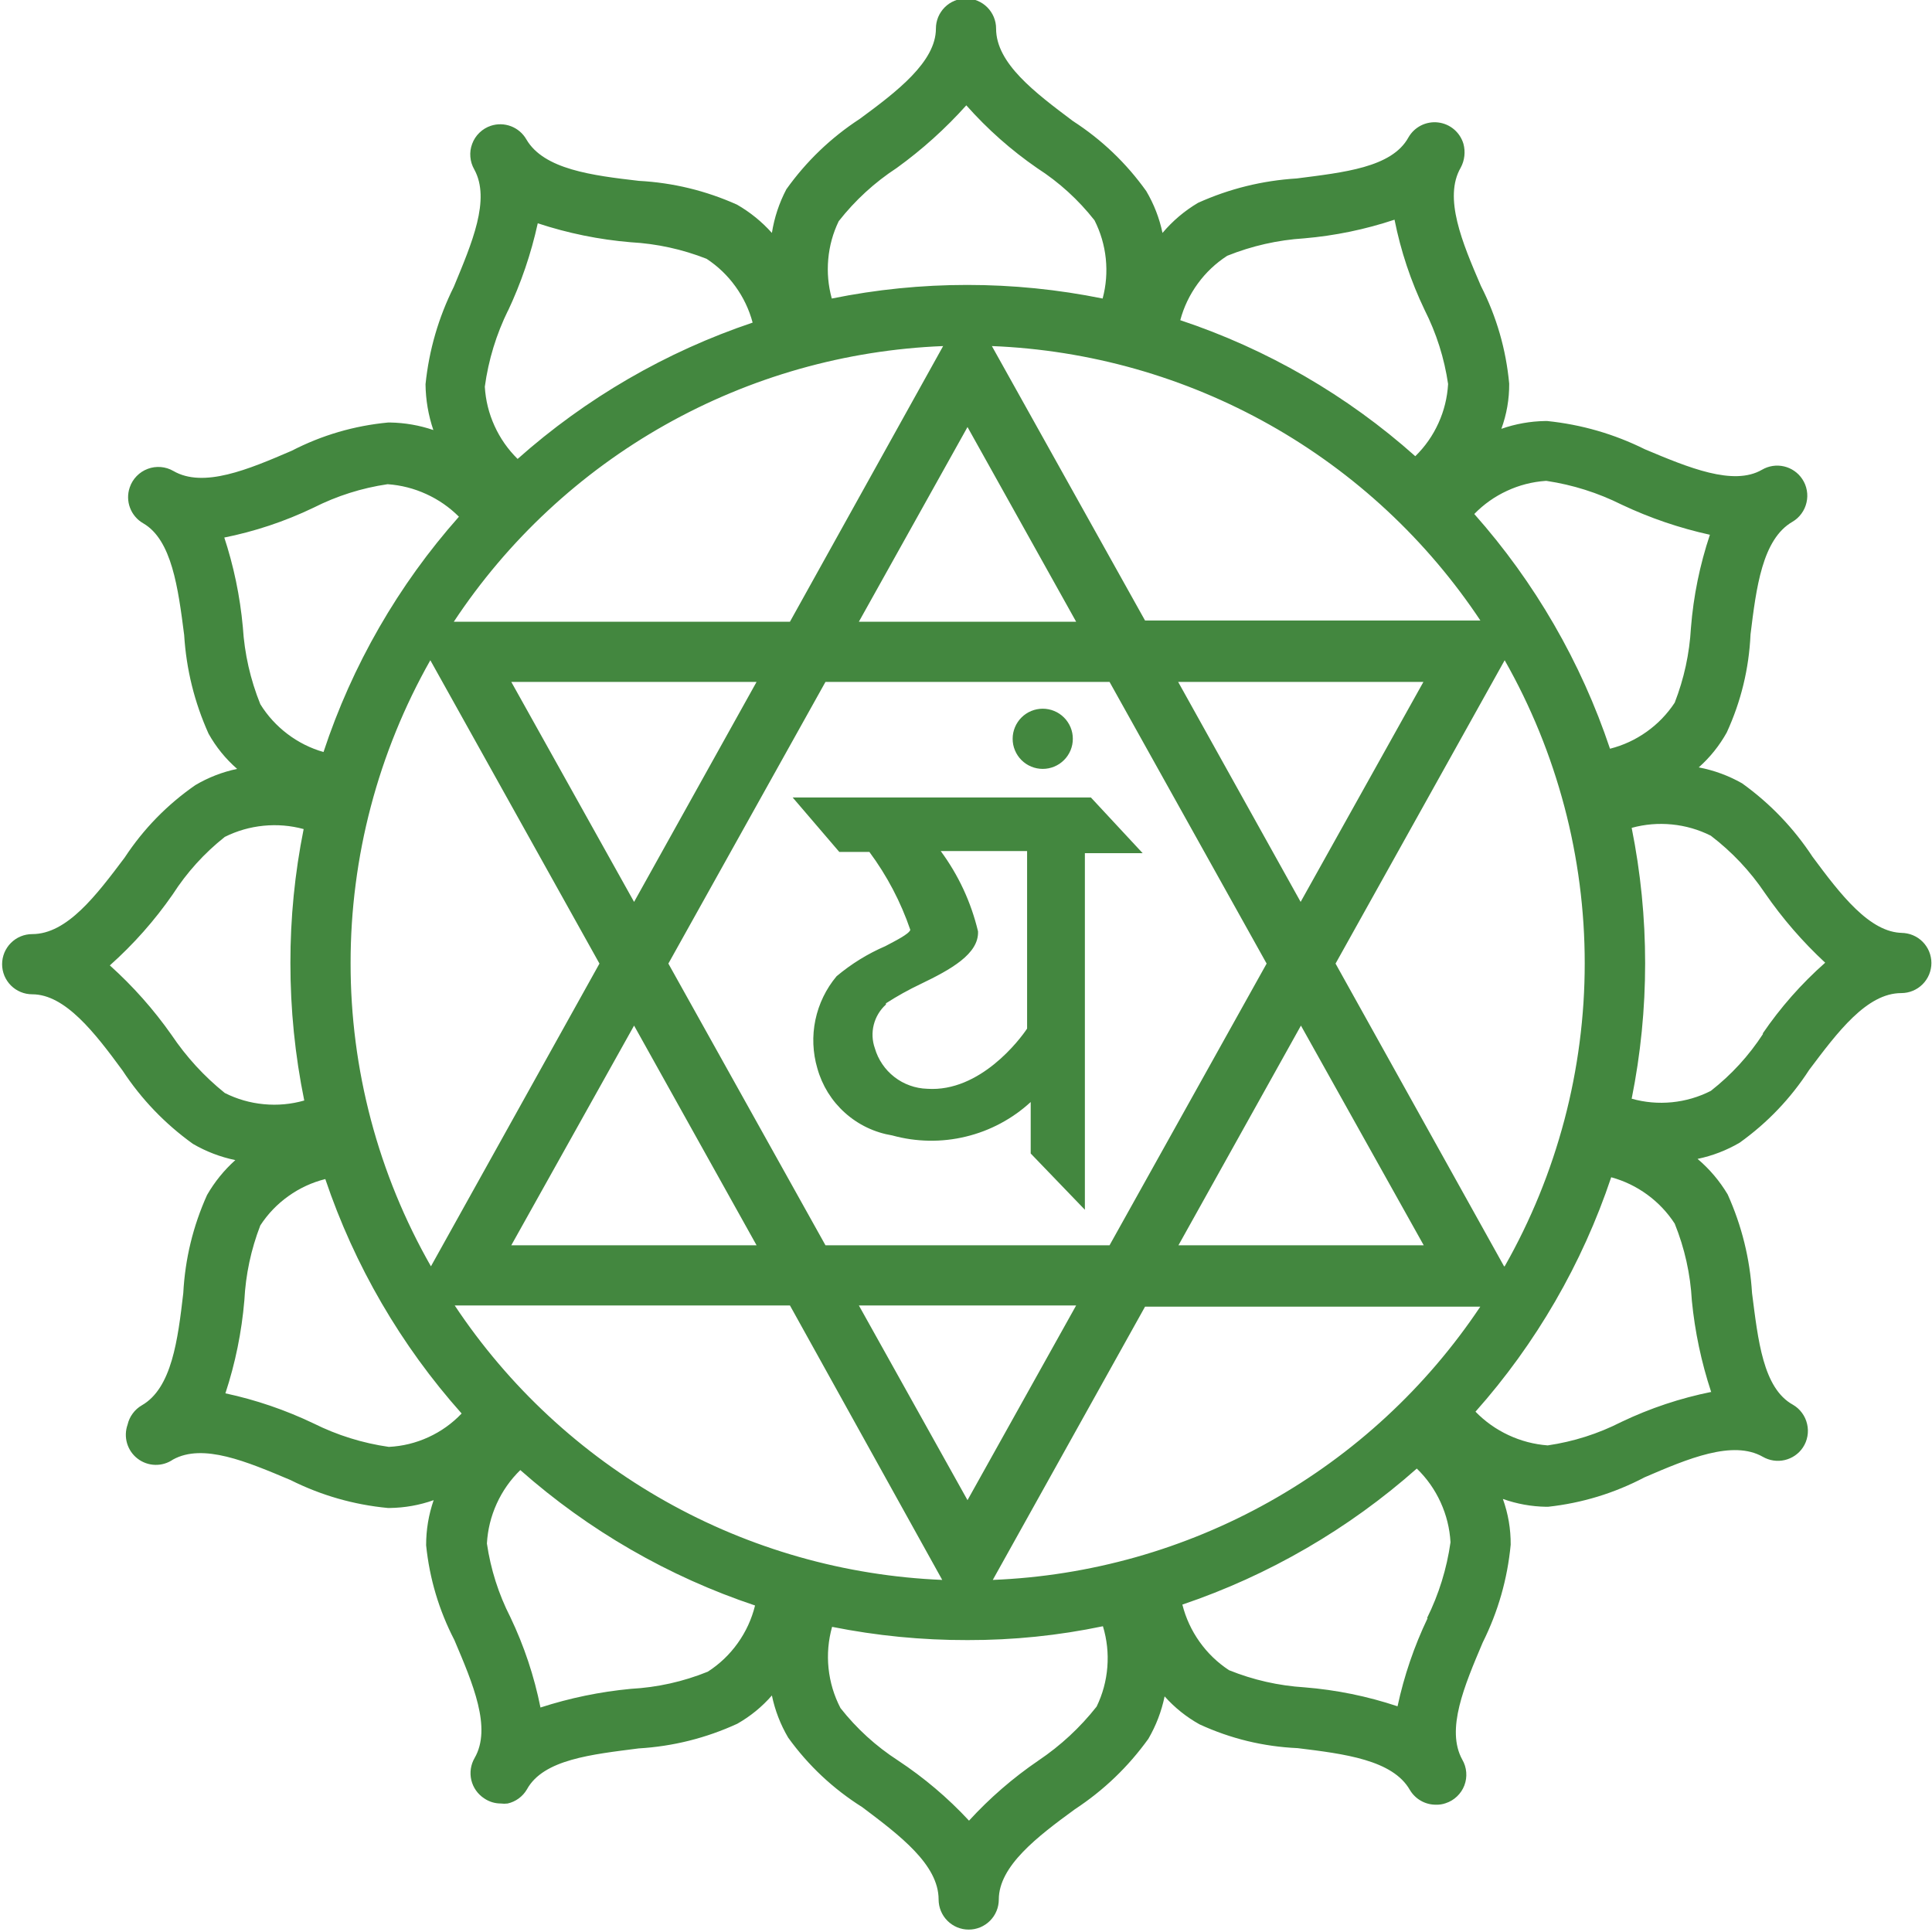 <svg xmlns="http://www.w3.org/2000/svg" xmlns:xlink="http://www.w3.org/1999/xlink" width="500" zoomAndPan="magnify" viewBox="0 0 375 375" height="500" preserveAspectRatio="xMidYMid meet" version="1.0"><path fill="#43873f" d="M 369.336 181.074 C 362.91 181.074 357.184 173.539 351.812 166.297 C 348.133 160.703 343.578 155.953 338.141 152.043 C 335.508 150.551 332.707 149.52 329.73 148.949 C 331.922 146.996 333.734 144.734 335.164 142.172 C 337.938 136.125 339.477 129.777 339.777 123.129 C 340.887 114.078 342.055 104.672 347.898 101.285 C 348.594 100.879 349.18 100.352 349.656 99.699 C 350.133 99.051 350.461 98.332 350.641 97.547 C 350.824 96.762 350.848 95.977 350.703 95.184 C 350.562 94.391 350.27 93.66 349.824 92.992 C 349.621 92.684 349.387 92.395 349.129 92.129 C 348.871 91.867 348.59 91.629 348.285 91.418 C 347.98 91.207 347.66 91.027 347.32 90.875 C 346.98 90.727 346.633 90.609 346.273 90.527 C 345.91 90.441 345.547 90.395 345.176 90.379 C 344.805 90.367 344.438 90.387 344.07 90.441 C 343.707 90.5 343.348 90.59 343 90.711 C 342.652 90.836 342.316 90.992 341.996 91.18 C 336.449 94.391 327.746 90.77 319.277 87.207 C 313.281 84.23 306.953 82.402 300.293 81.719 L 299.941 81.719 C 297.016 81.766 294.176 82.273 291.414 83.234 C 292.445 80.406 292.953 77.484 292.934 74.473 C 292.312 67.797 290.484 61.469 287.441 55.492 C 283.82 47.078 280.141 38.375 283.527 32.535 C 283.906 31.828 284.141 31.074 284.23 30.277 C 284.32 29.48 284.262 28.695 284.055 27.922 C 283.891 27.371 283.652 26.855 283.34 26.375 C 283.027 25.895 282.648 25.469 282.211 25.098 C 281.773 24.73 281.289 24.43 280.762 24.203 C 280.234 23.977 279.688 23.832 279.117 23.766 C 278.547 23.699 277.977 23.719 277.414 23.82 C 276.848 23.922 276.309 24.102 275.797 24.363 C 275.289 24.625 274.824 24.953 274.41 25.348 C 273.996 25.746 273.648 26.195 273.363 26.695 C 270.152 32.535 260.746 33.469 251.695 34.637 C 245.02 35.051 238.633 36.625 232.535 39.371 C 229.91 40.93 227.613 42.875 225.641 45.211 C 225.035 42.332 223.984 39.625 222.488 37.09 C 218.602 31.648 213.852 27.113 208.234 23.48 C 200.934 17.992 193.34 12.324 193.34 5.551 C 193.34 5.164 193.305 4.785 193.23 4.41 C 193.152 4.035 193.043 3.668 192.895 3.312 C 192.75 2.961 192.57 2.621 192.355 2.305 C 192.145 1.984 191.902 1.691 191.629 1.418 C 191.359 1.148 191.062 0.906 190.746 0.691 C 190.426 0.48 190.09 0.301 189.734 0.152 C 189.383 0.004 189.016 -0.105 188.641 -0.18 C 188.262 -0.254 187.883 -0.293 187.5 -0.293 C 187.117 -0.293 186.738 -0.254 186.359 -0.18 C 185.984 -0.105 185.617 0.004 185.266 0.152 C 184.91 0.301 184.574 0.48 184.254 0.691 C 183.938 0.906 183.641 1.148 183.371 1.418 C 183.098 1.691 182.855 1.984 182.645 2.305 C 182.43 2.621 182.25 2.961 182.102 3.312 C 181.957 3.668 181.848 4.035 181.77 4.41 C 181.695 4.785 181.66 5.164 181.66 5.551 C 181.66 11.973 174.125 17.758 166.879 23.074 C 161.273 26.734 156.52 31.289 152.629 36.742 C 151.23 39.41 150.297 42.234 149.824 45.211 C 147.859 43.02 145.602 41.188 143.051 39.719 C 136.988 37.004 130.641 35.465 124.008 35.105 C 114.953 34.055 105.551 32.887 102.16 27.043 C 101.824 26.461 101.402 25.953 100.891 25.516 C 100.379 25.082 99.809 24.742 99.184 24.504 C 98.555 24.266 97.906 24.137 97.234 24.121 C 96.562 24.105 95.906 24.207 95.27 24.414 C 94.43 24.695 93.695 25.145 93.059 25.758 C 92.426 26.371 91.953 27.094 91.648 27.922 C 91.34 28.738 91.223 29.578 91.297 30.449 C 91.367 31.316 91.621 32.129 92.055 32.887 C 95.27 38.727 91.59 47.195 88.086 55.664 C 85.109 61.641 83.277 67.949 82.594 74.59 C 82.633 77.629 83.137 80.59 84.113 83.469 C 81.383 82.543 78.582 82.059 75.699 82.008 L 75.352 82.008 C 68.746 82.633 62.496 84.461 56.602 87.5 C 48.188 91.121 39.484 94.801 33.645 91.414 C 32.891 90.977 32.078 90.727 31.207 90.652 C 30.34 90.582 29.496 90.699 28.68 91.004 C 27.852 91.312 27.133 91.785 26.516 92.418 C 25.902 93.051 25.457 93.789 25.176 94.625 C 24.957 95.27 24.852 95.93 24.863 96.605 C 24.875 97.285 25 97.938 25.242 98.574 C 25.48 99.207 25.82 99.781 26.262 100.297 C 26.699 100.812 27.215 101.242 27.805 101.578 C 33.352 104.789 34.578 114.137 35.746 123.246 C 36.16 129.922 37.738 136.309 40.48 142.406 C 41.934 145.004 43.785 147.281 46.027 149.242 C 43.148 149.848 40.441 150.898 37.91 152.395 C 32.426 156.203 27.852 160.895 24.184 166.473 C 18.691 173.773 13.027 181.309 6.25 181.309 C 5.867 181.309 5.488 181.348 5.109 181.422 C 4.734 181.496 4.367 181.605 4.016 181.754 C 3.66 181.898 3.324 182.078 3.004 182.293 C 2.688 182.508 2.391 182.746 2.121 183.02 C 1.848 183.289 1.605 183.586 1.395 183.906 C 1.18 184.223 1 184.559 0.852 184.914 C 0.707 185.27 0.598 185.633 0.52 186.012 C 0.445 186.387 0.41 186.766 0.41 187.148 C 0.41 187.531 0.445 187.914 0.52 188.289 C 0.598 188.664 0.707 189.031 0.852 189.387 C 1 189.738 1.18 190.074 1.395 190.395 C 1.605 190.715 1.848 191.008 2.121 191.281 C 2.391 191.551 2.688 191.793 3.004 192.008 C 3.324 192.219 3.66 192.398 4.016 192.547 C 4.367 192.691 4.734 192.805 5.109 192.879 C 5.488 192.953 5.867 192.992 6.25 192.992 C 12.676 192.992 18.457 200.527 23.773 207.77 C 27.449 213.363 32.008 218.113 37.441 222.02 C 40.016 223.52 42.762 224.57 45.676 225.176 C 43.488 227.141 41.656 229.398 40.188 231.949 C 37.461 238.012 35.926 244.359 35.574 250.992 C 34.52 260.047 33.352 269.449 27.512 272.781 C 26.816 273.188 26.23 273.715 25.754 274.367 C 25.273 275.016 24.945 275.734 24.766 276.52 C 24.559 277.102 24.445 277.699 24.426 278.32 C 24.41 278.938 24.488 279.543 24.66 280.137 C 24.836 280.73 25.098 281.281 25.445 281.793 C 25.797 282.301 26.215 282.746 26.707 283.121 C 27.195 283.5 27.734 283.789 28.316 283.996 C 28.898 284.203 29.5 284.312 30.117 284.328 C 30.738 284.344 31.344 284.266 31.934 284.086 C 32.527 283.91 33.078 283.645 33.586 283.293 C 39.426 280.082 47.898 283.703 56.367 287.266 C 62.336 290.254 68.645 292.066 75.293 292.699 L 75.641 292.699 C 78.57 292.66 81.41 292.156 84.172 291.18 C 83.191 294.02 82.707 296.938 82.711 299.941 C 83.375 306.422 85.207 312.555 88.199 318.34 C 91.766 326.754 95.504 335.398 92.113 341.238 C 91.93 341.559 91.773 341.895 91.652 342.246 C 91.531 342.594 91.441 342.953 91.387 343.32 C 91.336 343.688 91.316 344.059 91.332 344.43 C 91.348 344.797 91.398 345.164 91.484 345.523 C 91.574 345.887 91.691 346.234 91.844 346.574 C 91.996 346.91 92.18 347.23 92.395 347.535 C 92.609 347.84 92.848 348.117 93.117 348.375 C 93.383 348.633 93.672 348.863 93.984 349.066 C 94.953 349.719 96.027 350.051 97.195 350.059 C 97.645 350.117 98.094 350.117 98.539 350.059 C 99.324 349.879 100.043 349.551 100.691 349.074 C 101.344 348.594 101.871 348.008 102.277 347.312 C 105.492 341.473 114.895 340.539 123.949 339.367 C 130.633 338.969 137.02 337.371 143.109 334.578 C 145.656 333.129 147.898 331.301 149.824 329.09 C 150.43 331.988 151.48 334.711 152.98 337.266 C 156.895 342.691 161.688 347.191 167.348 350.758 C 174.648 356.25 182.184 361.914 182.184 368.691 C 182.184 369.074 182.223 369.453 182.297 369.832 C 182.371 370.207 182.484 370.574 182.629 370.926 C 182.777 371.281 182.957 371.617 183.168 371.938 C 183.383 372.254 183.625 372.551 183.895 372.82 C 184.168 373.094 184.461 373.336 184.781 373.547 C 185.098 373.762 185.438 373.941 185.789 374.09 C 186.145 374.234 186.512 374.344 186.887 374.422 C 187.262 374.496 187.641 374.531 188.027 374.531 C 188.41 374.531 188.789 374.496 189.164 374.422 C 189.543 374.344 189.906 374.234 190.262 374.09 C 190.617 373.941 190.953 373.762 191.27 373.547 C 191.59 373.336 191.887 373.094 192.156 372.82 C 192.426 372.551 192.668 372.254 192.883 371.938 C 193.094 371.617 193.277 371.281 193.422 370.926 C 193.57 370.574 193.68 370.207 193.754 369.832 C 193.828 369.453 193.867 369.074 193.867 368.691 C 193.867 362.207 201.344 356.484 208.645 351.168 C 214.238 347.492 218.988 342.934 222.898 337.5 C 224.395 334.926 225.445 332.18 226.051 329.266 C 228.004 331.453 230.266 333.266 232.828 334.695 C 238.875 337.477 245.219 339.016 251.867 339.312 C 260.922 340.422 270.328 341.59 273.656 347.43 C 273.918 347.871 274.23 348.27 274.598 348.629 C 274.961 348.984 275.367 349.289 275.816 349.539 C 276.262 349.793 276.73 349.98 277.227 350.109 C 277.723 350.234 278.227 350.297 278.738 350.293 C 279.379 350.309 280.004 350.211 280.609 350 C 281.438 349.727 282.172 349.289 282.805 348.684 C 283.441 348.082 283.914 347.371 284.23 346.555 C 284.543 345.73 284.664 344.875 284.594 343.996 C 284.523 343.117 284.266 342.293 283.82 341.531 C 280.609 335.688 284.23 327.219 287.793 318.809 C 290.781 312.816 292.59 306.488 293.223 299.824 C 293.242 296.773 292.738 293.816 291.707 290.945 C 294.426 291.91 297.23 292.418 300.117 292.465 L 300.469 292.465 C 307.078 291.742 313.328 289.836 319.219 286.742 C 327.629 283.121 336.332 279.438 342.172 282.77 C 342.492 282.953 342.824 283.105 343.168 283.223 C 343.516 283.344 343.871 283.434 344.234 283.484 C 344.598 283.539 344.961 283.559 345.328 283.543 C 345.695 283.527 346.059 283.48 346.414 283.395 C 346.773 283.312 347.117 283.195 347.453 283.047 C 347.789 282.898 348.109 282.723 348.41 282.512 C 348.711 282.305 348.992 282.07 349.25 281.809 C 349.508 281.547 349.738 281.262 349.941 280.957 C 350.387 280.289 350.68 279.555 350.82 278.766 C 350.965 277.973 350.941 277.184 350.758 276.402 C 350.578 275.617 350.25 274.898 349.773 274.25 C 349.297 273.598 348.711 273.07 348.016 272.664 C 342.172 269.449 341.238 260.047 340.07 250.992 C 339.66 244.32 338.082 237.934 335.34 231.836 C 333.773 229.215 331.828 226.914 329.496 224.941 C 332.395 224.336 335.121 223.285 337.676 221.789 C 343.062 217.926 347.562 213.215 351.168 207.652 C 356.66 200.352 362.324 192.758 369.043 192.758 C 369.426 192.758 369.805 192.719 370.18 192.645 C 370.559 192.57 370.922 192.461 371.277 192.312 C 371.633 192.164 371.969 191.984 372.289 191.773 C 372.605 191.559 372.902 191.316 373.172 191.047 C 373.445 190.773 373.688 190.48 373.898 190.16 C 374.113 189.844 374.293 189.504 374.438 189.152 C 374.586 188.797 374.695 188.43 374.77 188.055 C 374.848 187.68 374.883 187.301 374.883 186.914 C 374.883 186.531 374.848 186.152 374.77 185.777 C 374.695 185.398 374.586 185.035 374.438 184.68 C 374.293 184.328 374.113 183.988 373.898 183.672 C 373.688 183.352 373.445 183.059 373.172 182.785 C 372.902 182.516 372.605 182.273 372.289 182.059 C 371.969 181.848 371.633 181.668 371.277 181.52 C 370.922 181.371 370.559 181.262 370.18 181.188 C 369.805 181.113 369.426 181.074 369.043 181.074 Z M 192.699 306.66 L 222.254 253.621 L 287.324 253.621 C 284.715 257.527 281.887 261.266 278.836 264.84 C 275.789 268.41 272.539 271.793 269.09 274.98 C 265.645 278.168 262.02 281.145 258.219 283.906 C 254.422 286.668 250.473 289.199 246.375 291.496 C 242.277 293.793 238.062 295.84 233.723 297.637 C 229.383 299.438 224.953 300.977 220.434 302.254 C 215.914 303.527 211.336 304.535 206.695 305.273 C 202.059 306.012 197.391 306.473 192.699 306.66 Z M 88.258 253.387 L 153.328 253.387 L 182.887 306.66 C 178.188 306.465 173.516 305.996 168.875 305.25 C 164.23 304.508 159.648 303.492 155.125 302.207 C 150.602 300.922 146.172 299.375 141.828 297.566 C 137.488 295.758 133.27 293.699 129.172 291.391 C 125.074 289.086 121.129 286.543 117.328 283.773 C 113.531 281 109.91 278.012 106.465 274.812 C 103.02 271.613 99.773 268.223 96.73 264.637 C 93.684 261.055 90.863 257.305 88.258 253.387 Z M 68.051 186.914 C 68.047 181.789 68.375 176.684 69.035 171.598 C 69.691 166.512 70.672 161.488 71.98 156.531 C 73.285 151.574 74.906 146.719 76.84 141.969 C 78.77 137.223 81 132.617 83.527 128.152 L 116.355 187.031 L 83.645 245.793 C 81.094 241.332 78.848 236.719 76.895 231.965 C 74.945 227.207 73.312 222.344 71.996 217.375 C 70.684 212.406 69.691 207.371 69.031 202.273 C 68.371 197.176 68.043 192.055 68.051 186.914 Z M 183.062 67.172 L 153.328 120.676 L 88.086 120.676 C 90.688 116.738 93.516 112.969 96.566 109.363 C 99.617 105.762 102.871 102.348 106.328 99.133 C 109.785 95.914 113.418 92.91 117.227 90.121 C 121.039 87.336 125.004 84.781 129.117 82.465 C 133.23 80.148 137.469 78.082 141.828 76.266 C 146.184 74.449 150.637 72.898 155.18 71.609 C 159.723 70.324 164.324 69.309 168.988 68.566 C 173.652 67.824 178.344 67.359 183.062 67.172 Z M 287.5 120.445 L 222.254 120.445 L 192.523 67.172 C 197.242 67.359 201.934 67.824 206.594 68.566 C 211.258 69.309 215.863 70.324 220.406 71.609 C 224.949 72.898 229.398 74.449 233.758 76.266 C 238.117 78.082 242.352 80.148 246.469 82.465 C 250.582 84.781 254.543 87.336 258.355 90.121 C 262.168 92.91 265.801 95.914 269.258 99.133 C 272.711 102.348 275.965 105.762 279.016 109.363 C 282.066 112.969 284.895 116.738 287.5 120.676 Z M 215.363 241.707 L 160.223 241.707 L 129.73 187.031 L 160.223 132.359 L 215.363 132.359 L 245.852 187.031 Z M 252.512 199.066 L 276.344 241.707 L 228.738 241.707 Z M 166.707 253.387 L 208.879 253.387 L 187.793 291.18 Z M 146.848 241.707 L 99.242 241.707 L 123.074 199.066 Z M 123.074 175.059 L 99.242 132.359 L 146.848 132.359 Z M 187.793 82.887 L 208.879 120.676 L 166.707 120.676 Z M 228.68 132.359 L 276.285 132.359 L 252.453 175.059 Z M 291.938 245.793 L 259.23 187.031 L 292.055 128.152 C 293.324 130.383 294.516 132.652 295.637 134.957 C 296.754 137.266 297.801 139.605 298.77 141.98 C 299.738 144.355 300.629 146.758 301.441 149.188 C 302.254 151.621 302.988 154.078 303.645 156.555 C 304.301 159.035 304.875 161.531 305.367 164.047 C 305.859 166.566 306.273 169.094 306.602 171.637 C 306.934 174.18 307.18 176.73 307.348 179.289 C 307.512 181.848 307.594 184.41 307.594 186.973 C 307.594 189.539 307.512 192.102 307.348 194.66 C 307.18 197.219 306.934 199.77 306.602 202.312 C 306.273 204.855 305.859 207.383 305.367 209.898 C 304.875 212.418 304.301 214.914 303.645 217.395 C 302.988 219.871 302.254 222.328 301.441 224.758 C 300.629 227.191 299.738 229.594 298.77 231.969 C 297.801 234.344 296.754 236.684 295.637 238.988 C 294.516 241.297 293.324 243.566 292.055 245.793 Z M 300.176 93.34 C 305.285 94.109 310.152 95.648 314.777 97.957 C 320.262 100.547 325.969 102.492 331.891 103.797 C 329.93 109.664 328.703 115.68 328.211 121.848 C 327.93 126.859 326.879 131.707 325.059 136.391 C 323.598 138.609 321.781 140.492 319.613 142.035 C 317.449 143.574 315.078 144.672 312.5 145.328 C 309.688 136.926 306.062 128.887 301.629 121.215 C 297.195 113.547 292.035 106.395 286.156 99.766 C 287.992 97.883 290.102 96.387 292.488 95.281 C 294.871 94.172 297.375 93.527 300 93.34 Z M 238.199 49.648 C 243.004 47.723 247.988 46.59 253.152 46.262 C 259.137 45.746 264.98 44.539 270.676 42.641 C 271.891 48.727 273.836 54.566 276.52 60.164 C 278.812 64.707 280.332 69.496 281.074 74.531 C 280.922 77.184 280.301 79.719 279.199 82.137 C 278.102 84.555 276.605 86.691 274.707 88.551 C 268.082 82.645 260.926 77.469 253.246 73.023 C 245.562 68.578 237.512 64.953 229.09 62.148 C 229.781 59.574 230.914 57.211 232.484 55.055 C 234.055 52.898 235.961 51.098 238.199 49.648 Z M 162.793 42.934 C 165.984 38.871 169.742 35.422 174.066 32.594 C 179 29.027 183.496 24.977 187.559 20.445 C 191.66 25.07 196.254 29.141 201.344 32.652 C 205.605 35.402 209.305 38.773 212.441 42.758 C 213.629 45.105 214.359 47.586 214.633 50.203 C 214.902 52.824 214.699 55.402 214.02 57.945 C 205.344 56.184 196.582 55.305 187.734 55.305 C 178.883 55.305 170.121 56.184 161.449 57.945 C 160.758 55.441 160.531 52.902 160.762 50.316 C 160.992 47.734 161.668 45.27 162.793 42.934 Z M 98.539 60.457 C 101.129 54.969 103.078 49.266 104.379 43.34 C 110.254 45.277 116.27 46.504 122.43 47.02 C 127.508 47.305 132.414 48.375 137.148 50.234 C 139.348 51.68 141.215 53.473 142.754 55.605 C 144.293 57.738 145.406 60.074 146.086 62.617 C 137.672 65.449 129.625 69.094 121.941 73.547 C 114.262 78.004 107.105 83.18 100.469 89.078 C 98.578 87.215 97.082 85.074 95.984 82.656 C 94.887 80.242 94.258 77.707 94.102 75.059 C 94.812 69.848 96.332 64.883 98.656 60.164 Z M 43.34 104.379 C 49.426 103.168 55.27 101.223 60.863 98.539 C 65.406 96.246 70.199 94.727 75.234 93.984 C 77.844 94.168 80.34 94.805 82.723 95.891 C 85.105 96.977 87.223 98.441 89.078 100.293 C 83.188 106.934 78.031 114.098 73.605 121.789 C 69.18 129.484 65.574 137.543 62.793 145.969 C 60.242 145.234 57.91 144.066 55.797 142.465 C 53.684 140.863 51.926 138.938 50.527 136.684 C 48.59 131.879 47.461 126.895 47.137 121.73 C 46.586 115.707 45.359 109.828 43.457 104.09 Z M 33.293 200.875 C 29.812 195.926 25.82 191.43 21.32 187.383 C 25.934 183.27 30 178.676 33.527 173.598 C 36.281 169.32 39.648 165.602 43.633 162.441 C 46.004 161.262 48.508 160.539 51.145 160.277 C 53.781 160.016 56.379 160.23 58.938 160.922 C 57.215 169.5 56.359 178.168 56.367 186.914 C 56.363 195.906 57.258 204.801 59.055 213.609 C 56.484 214.34 53.867 214.578 51.207 214.324 C 48.547 214.074 46.023 213.348 43.633 212.148 C 39.617 208.914 36.172 205.156 33.293 200.875 Z M 75.469 280.84 C 70.355 280.105 65.488 278.586 60.863 276.285 C 55.387 273.668 49.684 271.719 43.75 270.445 C 45.68 264.57 46.906 258.555 47.43 252.395 C 47.688 247.383 48.719 242.535 50.527 237.852 C 51.988 235.609 53.809 233.715 55.984 232.164 C 58.164 230.609 60.547 229.508 63.141 228.855 C 65.977 237.254 69.621 245.281 74.074 252.941 C 78.531 260.605 83.707 267.742 89.602 274.359 C 87.75 276.305 85.602 277.836 83.16 278.957 C 80.715 280.078 78.152 280.707 75.469 280.84 Z M 137.383 324.473 C 132.582 326.414 127.598 327.523 122.43 327.805 C 116.457 328.371 110.617 329.578 104.906 331.426 C 103.684 325.344 101.738 319.5 99.066 313.902 C 96.762 309.383 95.246 304.609 94.508 299.59 C 94.66 296.895 95.297 294.316 96.414 291.855 C 97.535 289.398 99.059 287.227 100.992 285.34 C 107.629 291.203 114.781 296.348 122.449 300.773 C 130.121 305.199 138.156 308.816 146.555 311.625 C 145.902 314.273 144.781 316.707 143.199 318.926 C 141.613 321.148 139.676 322.996 137.383 324.473 Z M 212.852 331.25 C 209.637 335.324 205.879 338.809 201.578 341.707 C 196.629 345.078 192.133 348.973 188.086 353.387 C 183.957 348.941 179.359 345.051 174.301 341.707 C 170.02 338.934 166.301 335.547 163.141 331.543 C 161.879 329.113 161.105 326.535 160.82 323.812 C 160.539 321.09 160.77 318.406 161.508 315.77 C 170.184 317.504 178.945 318.359 187.793 318.34 C 196.648 318.359 205.41 317.465 214.078 315.652 C 214.859 318.238 215.145 320.875 214.934 323.566 C 214.723 326.258 214.027 328.82 212.852 331.25 Z M 277.102 314.078 C 274.484 319.555 272.539 325.258 271.262 331.191 C 265.395 329.234 259.379 328.008 253.211 327.512 C 248.148 327.191 243.258 326.082 238.551 324.184 C 236.301 322.699 234.391 320.863 232.828 318.664 C 231.27 316.469 230.156 314.062 229.496 311.449 C 237.887 308.609 245.91 304.965 253.566 300.52 C 261.227 296.078 268.371 290.918 275 285.047 C 276.949 286.938 278.488 289.117 279.617 291.586 C 280.746 294.059 281.387 296.648 281.543 299.359 C 280.809 304.508 279.289 309.414 276.984 314.078 Z M 332.242 270.152 C 326.16 271.375 320.32 273.32 314.719 275.992 C 310.199 278.297 305.43 279.812 300.41 280.551 C 297.754 280.348 295.219 279.684 292.805 278.559 C 290.387 277.43 288.25 275.914 286.391 274.008 C 292.27 267.391 297.426 260.25 301.863 252.586 C 306.297 244.926 309.922 236.898 312.734 228.504 C 315.27 229.199 317.598 230.324 319.723 231.871 C 321.844 233.422 323.625 235.297 325.059 237.5 C 326.996 242.301 328.105 247.285 328.387 252.453 C 328.98 258.492 330.227 264.391 332.125 270.152 Z M 342.23 200.641 C 339.461 204.906 336.074 208.605 332.066 211.742 C 329.691 212.945 327.18 213.68 324.531 213.945 C 321.879 214.207 319.27 213.977 316.707 213.258 C 318.449 204.586 319.32 195.824 319.32 186.973 C 319.32 178.125 318.449 169.363 316.707 160.688 C 319.273 159.984 321.879 159.766 324.527 160.027 C 327.176 160.289 329.688 161.016 332.066 162.207 C 336.184 165.352 339.688 169.07 342.582 173.363 C 345.984 178.289 349.879 182.785 354.266 186.859 C 349.641 190.949 345.59 195.543 342.113 200.641 Z M 153.855 154.789 L 162.91 165.363 L 168.75 165.363 C 172.18 169.996 174.828 175.039 176.695 180.492 C 176.402 181.309 173.949 182.535 171.848 183.645 C 168.406 185.129 165.254 187.078 162.383 189.484 C 161.359 190.707 160.5 192.031 159.805 193.465 C 159.109 194.898 158.598 196.395 158.27 197.953 C 157.945 199.512 157.812 201.09 157.875 202.68 C 157.941 204.273 158.195 205.832 158.645 207.359 C 158.875 208.188 159.164 208.996 159.508 209.785 C 159.855 210.574 160.254 211.332 160.707 212.066 C 161.164 212.797 161.668 213.492 162.219 214.152 C 162.773 214.809 163.371 215.426 164.012 216 C 164.652 216.574 165.332 217.102 166.047 217.578 C 166.762 218.055 167.508 218.48 168.285 218.852 C 169.062 219.223 169.863 219.535 170.684 219.793 C 171.504 220.051 172.34 220.246 173.188 220.387 C 174.352 220.707 175.527 220.953 176.719 221.125 C 177.91 221.293 179.105 221.391 180.312 221.41 C 181.516 221.43 182.715 221.375 183.91 221.242 C 185.109 221.109 186.293 220.902 187.461 220.617 C 188.633 220.336 189.781 219.98 190.906 219.555 C 192.031 219.125 193.125 218.629 194.188 218.062 C 195.25 217.496 196.273 216.863 197.254 216.168 C 198.238 215.473 199.172 214.715 200.059 213.902 L 200.059 223.891 L 210.574 234.812 L 210.574 165.598 L 221.789 165.598 L 211.742 154.789 Z M 171.961 194.742 C 174.121 193.352 176.359 192.105 178.68 191.004 C 184.52 188.199 190.012 185.164 189.836 180.781 C 188.473 175.098 186.059 169.898 182.594 165.188 L 199.359 165.188 L 199.359 199.648 C 198.016 201.695 190.246 212.031 179.965 211.332 C 179.391 211.312 178.82 211.254 178.258 211.145 C 177.691 211.039 177.141 210.887 176.602 210.691 C 176.059 210.5 175.539 210.262 175.035 209.988 C 174.531 209.711 174.055 209.395 173.598 209.043 C 173.145 208.691 172.723 208.305 172.328 207.887 C 171.938 207.469 171.578 207.023 171.258 206.547 C 170.934 206.07 170.652 205.574 170.406 205.055 C 170.164 204.535 169.961 203.996 169.801 203.445 C 169.543 202.711 169.398 201.957 169.363 201.18 C 169.328 200.402 169.41 199.637 169.602 198.883 C 169.793 198.133 170.09 197.422 170.492 196.758 C 170.895 196.09 171.387 195.496 171.961 194.977 Z M 208.234 143.398 C 208.234 143.781 208.199 144.164 208.125 144.539 C 208.051 144.914 207.938 145.281 207.793 145.637 C 207.645 145.988 207.465 146.324 207.25 146.645 C 207.039 146.965 206.797 147.258 206.523 147.531 C 206.254 147.801 205.957 148.043 205.641 148.258 C 205.32 148.469 204.984 148.648 204.629 148.797 C 204.277 148.941 203.91 149.055 203.535 149.129 C 203.16 149.203 202.777 149.242 202.395 149.242 C 202.012 149.242 201.633 149.203 201.254 149.129 C 200.879 149.055 200.516 148.941 200.16 148.797 C 199.805 148.648 199.469 148.469 199.148 148.258 C 198.832 148.043 198.535 147.801 198.266 147.531 C 197.992 147.258 197.75 146.965 197.539 146.645 C 197.324 146.324 197.145 145.988 197 145.637 C 196.852 145.281 196.742 144.914 196.664 144.539 C 196.59 144.164 196.555 143.781 196.555 143.398 C 196.555 143.016 196.59 142.637 196.664 142.262 C 196.742 141.883 196.852 141.52 197 141.164 C 197.145 140.809 197.324 140.473 197.539 140.156 C 197.75 139.836 197.992 139.539 198.266 139.27 C 198.535 138.996 198.832 138.758 199.148 138.543 C 199.469 138.328 199.805 138.148 200.16 138.004 C 200.516 137.855 200.879 137.746 201.254 137.672 C 201.633 137.598 202.012 137.559 202.395 137.559 C 202.777 137.559 203.16 137.598 203.535 137.672 C 203.91 137.746 204.277 137.855 204.629 138.004 C 204.984 138.148 205.32 138.328 205.641 138.543 C 205.957 138.758 206.254 138.996 206.523 139.27 C 206.797 139.539 207.039 139.836 207.25 140.156 C 207.465 140.473 207.645 140.809 207.793 141.164 C 207.938 141.52 208.051 141.883 208.125 142.262 C 208.199 142.637 208.234 143.016 208.234 143.398 Z M 208.234 143.398 " fill-opacity="1" fill-rule="nonzero"/></svg>